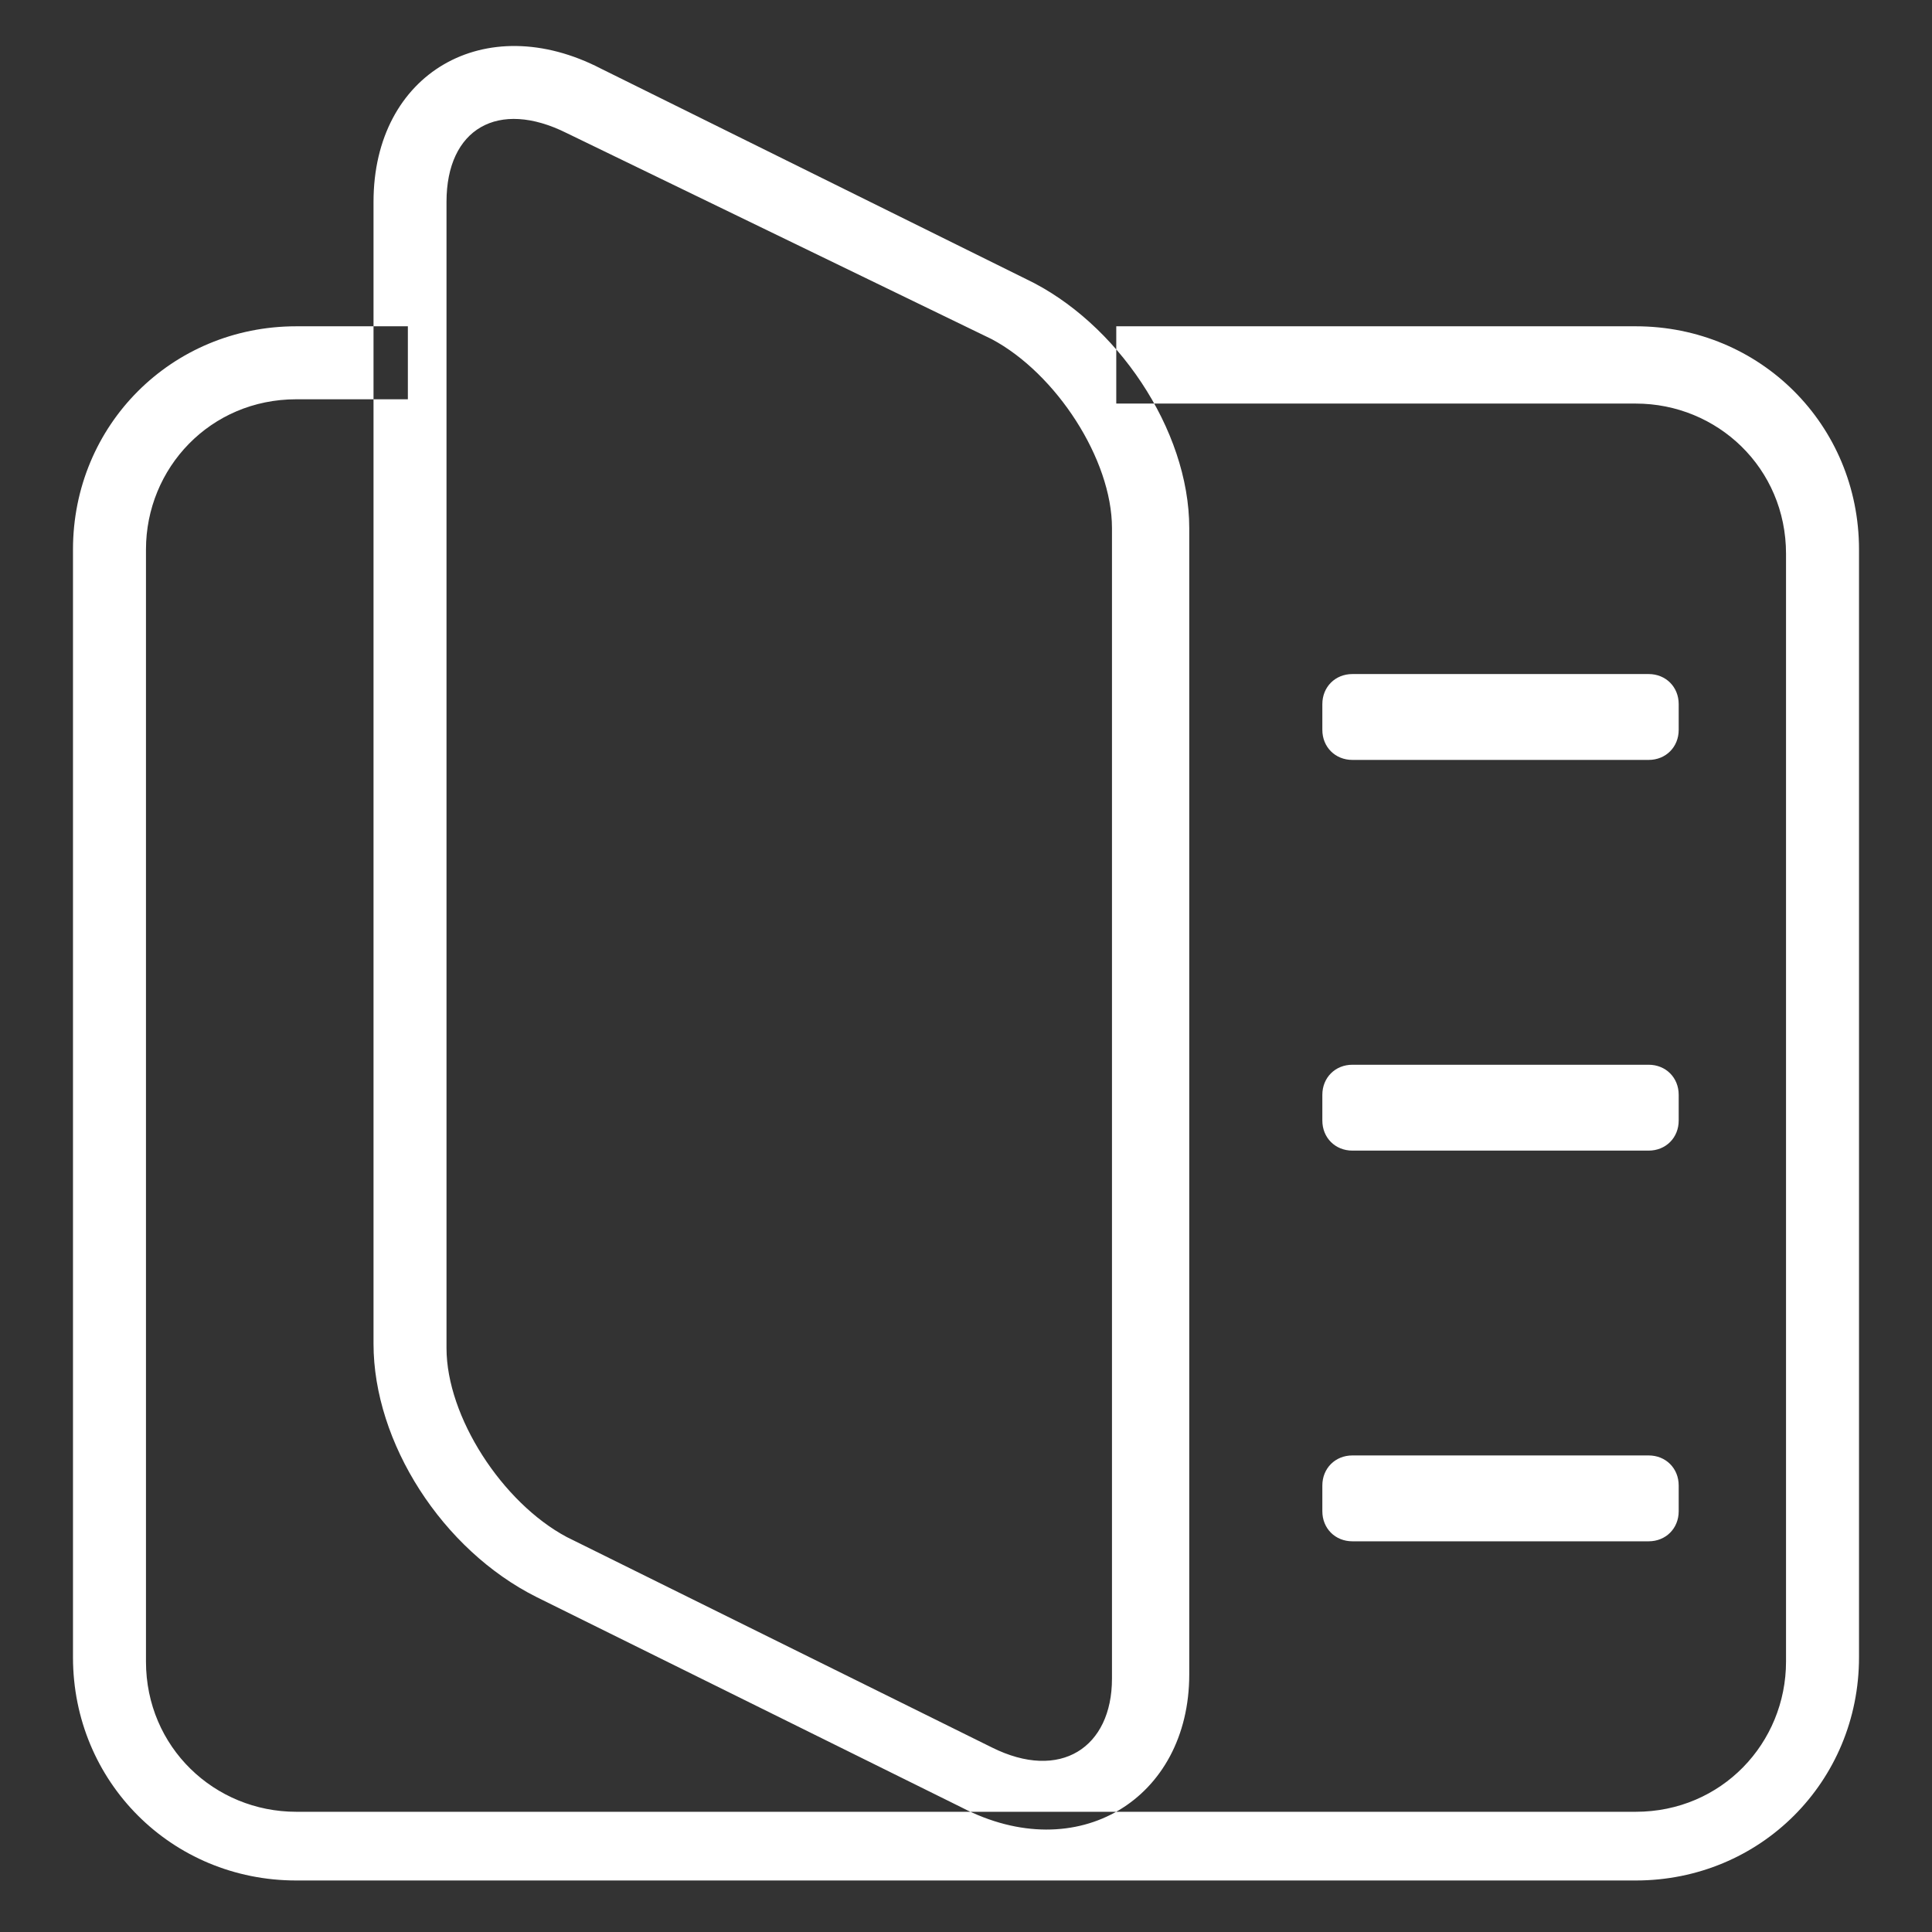<?xml version="1.0" standalone="no"?><!DOCTYPE svg PUBLIC "-//W3C//DTD SVG 1.1//EN" "http://www.w3.org/Graphics/SVG/1.1/DTD/svg11.dtd"><svg class="icon" width="20px" height="20.00px" viewBox="0 0 1024 1024" version="1.1" xmlns="http://www.w3.org/2000/svg"><rect x="0" y="0" width="1024" height="1024" fill="#333333" stroke="none"/><path fill="#ffffff" d="M591.644 213.902h275.342c43.236 0 79.644 34.133 79.644 79.644v587.093c0 43.236-34.133 79.644-79.644 79.644H157.013c-43.236 0-79.644-34.133-79.644-79.644V291.271c0-43.236 34.133-79.644 79.644-79.644h59.164V172.942H157.013c-65.991 0-118.329 52.338-118.329 118.329v587.093c0 65.991 52.338 118.329 118.329 118.329h709.973c65.991 0 118.329-52.338 118.329-118.329V291.271c0-65.991-52.338-118.329-118.329-118.329H591.644v40.96zM300.373 70.542c-36.409-18.204-63.716-2.276-63.716 36.409v607.573c0 36.409 29.582 81.92 63.716 100.124l225.28 111.502c36.409 18.204 63.716 0 63.716-36.409V279.893c0-36.409-29.582-81.92-63.716-100.124l-225.28-109.227z m329.956 209.351V887.467c0 65.991-59.164 102.4-120.604 70.542l-225.28-111.502c-50.062-25.031-86.471-81.92-86.471-134.258V106.951c0-68.267 59.164-102.4 120.604-70.542l225.28 111.502c47.787 22.756 86.471 79.644 86.471 131.982zM873.813 402.773h-157.013c-9.102 0-15.929-6.827-15.929-15.929v-13.653c0-9.102 6.827-15.929 15.929-15.929h157.013c9.102 0 15.929 6.827 15.929 15.929v13.653c0 9.102-6.827 15.929-15.929 15.929zM873.813 609.849h-157.013c-9.102 0-15.929-6.827-15.929-15.929v-13.653c0-9.102 6.827-15.929 15.929-15.929h157.013c9.102 0 15.929 6.827 15.929 15.929v13.653c0 9.102-6.827 15.929-15.929 15.929zM873.813 816.924h-157.013c-9.102 0-15.929-6.827-15.929-15.929v-13.653c0-9.102 6.827-15.929 15.929-15.929h157.013c9.102 0 15.929 6.827 15.929 15.929v13.653c0 9.102-6.827 15.929-15.929 15.929z" /></svg>